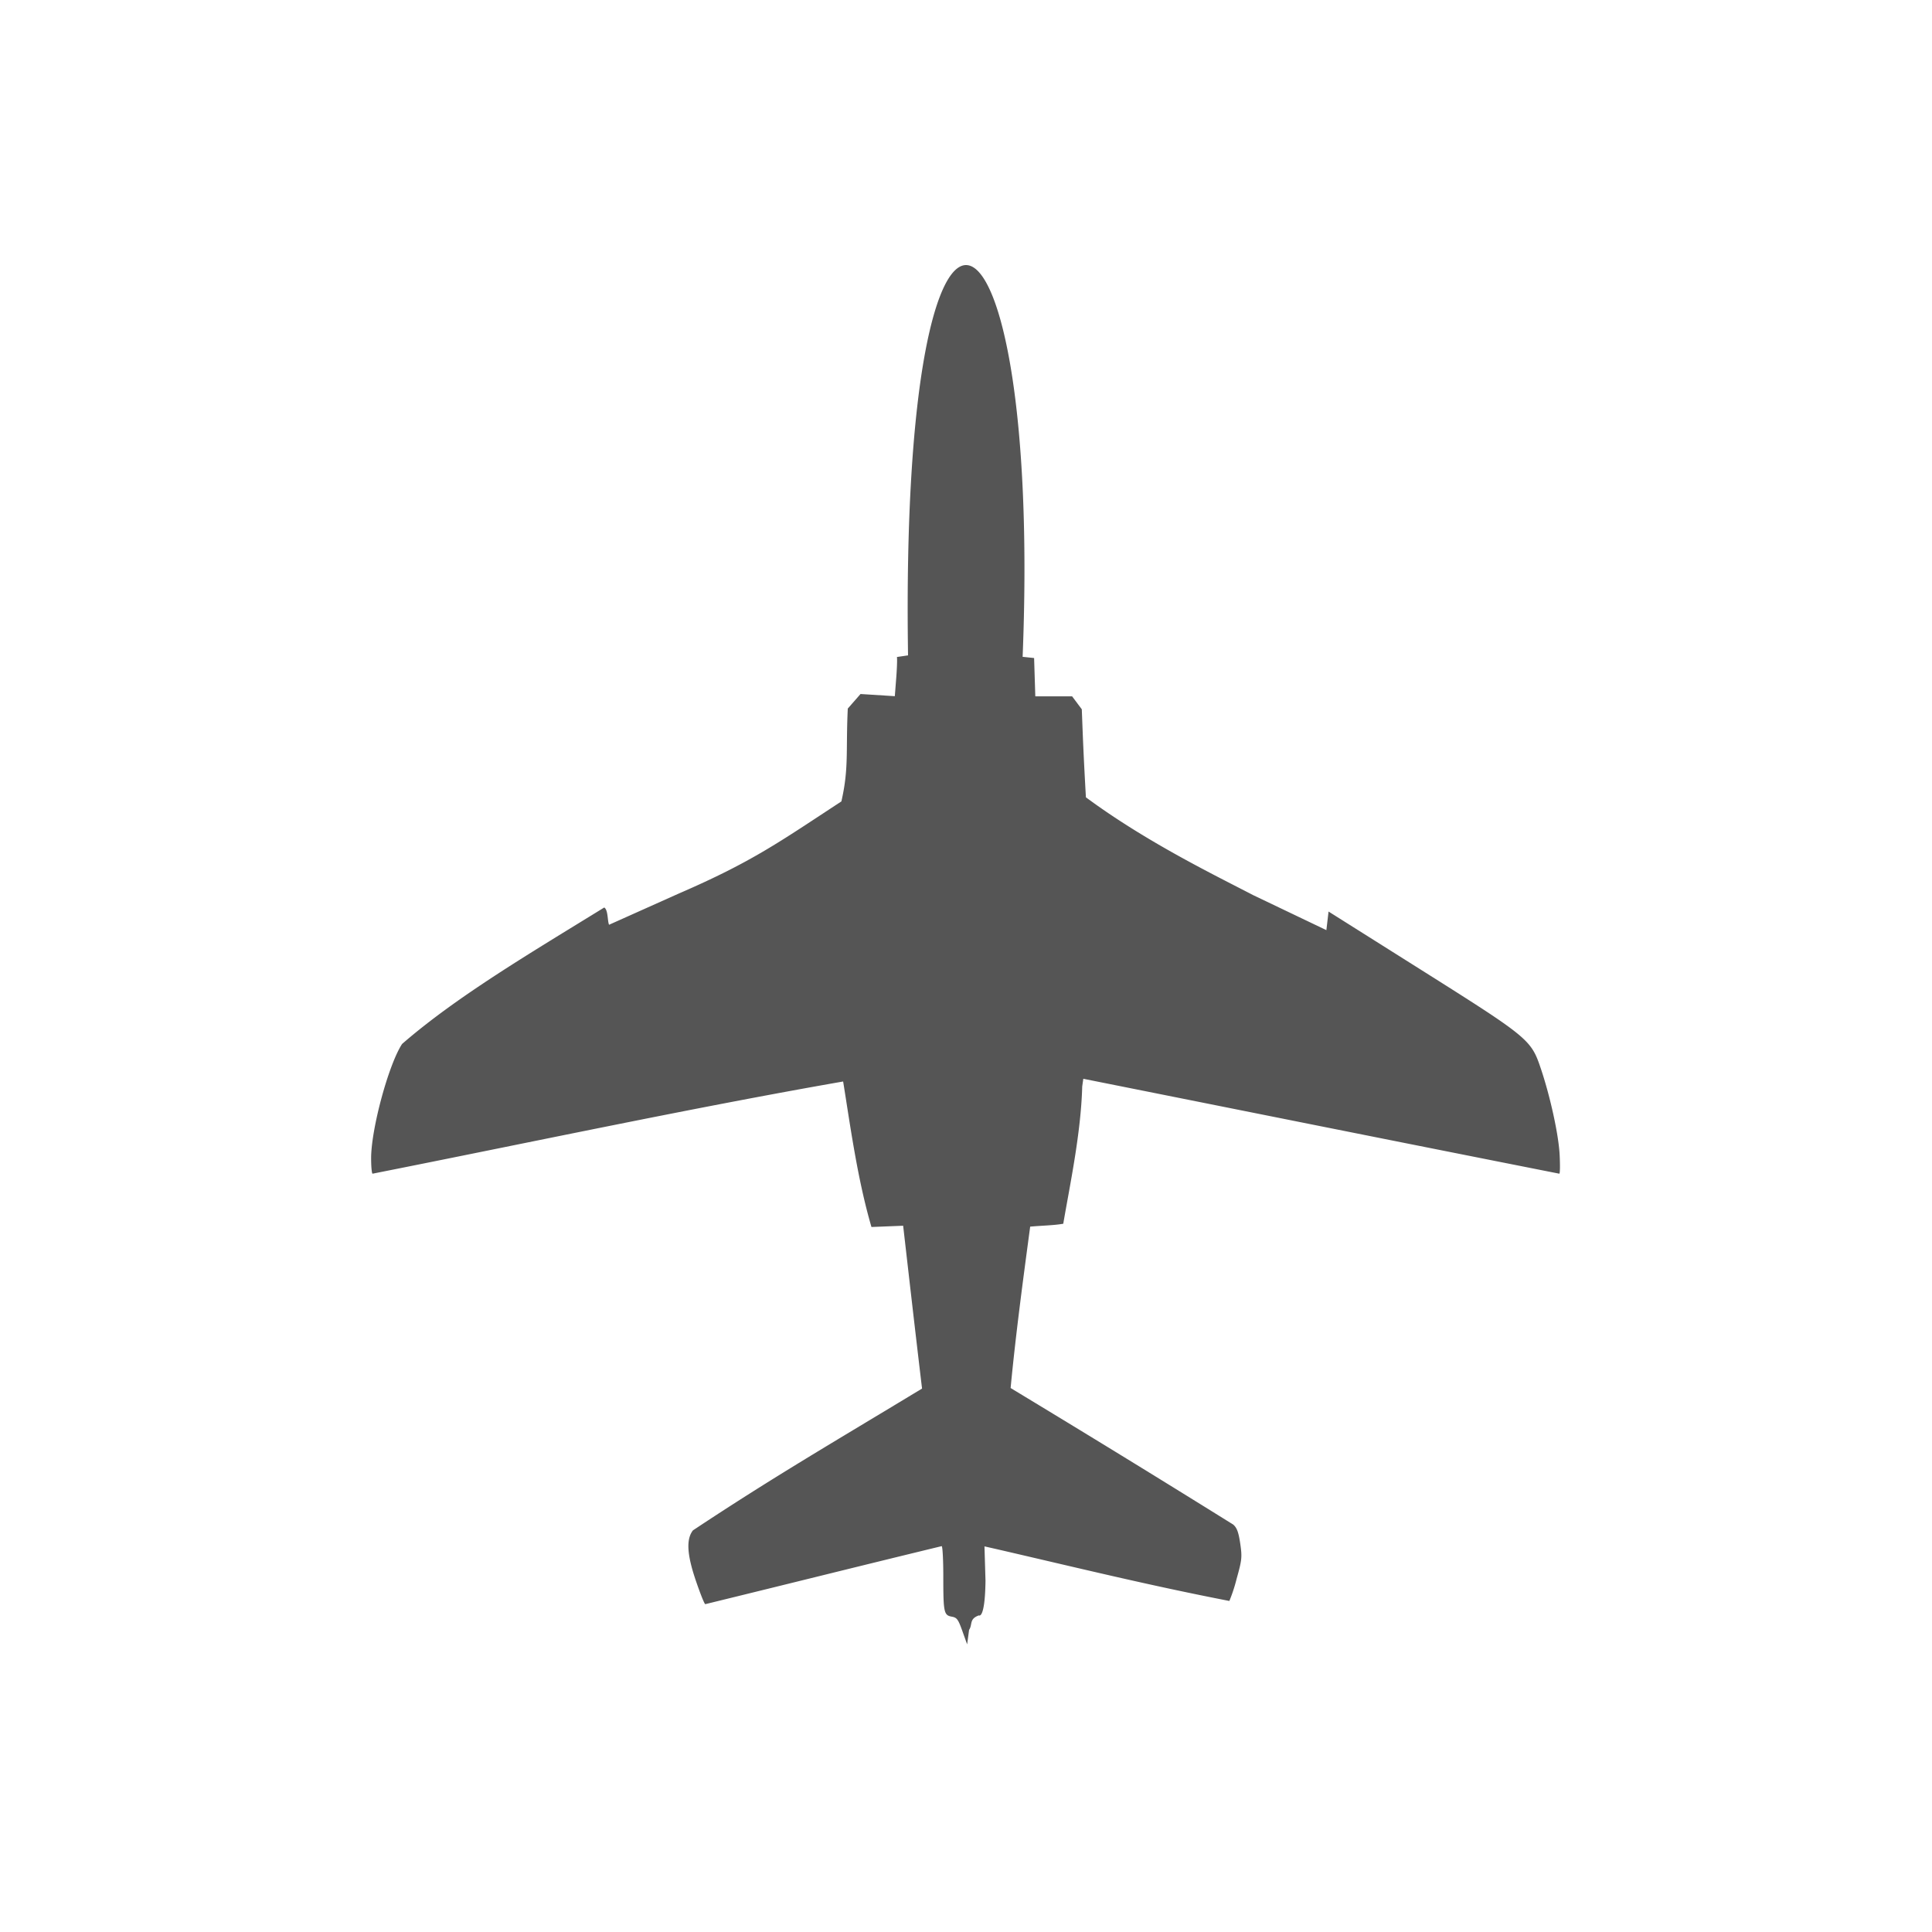 <svg xmlns="http://www.w3.org/2000/svg" viewBox="33.2 9 32 32" width="28" height="28">
  <path d="M49.14 36.015c-.07-.194-.09-.223-.176-.238-.13-.024-.14-.068-.14-.664 0-.277-.012-.504-.027-.504-1.378.334-2.455.604-3.915.961-.014 0-.08-.166-.15-.37-.154-.445-.17-.703-.055-.852 1.33-.883 2.31-1.45 3.795-2.349-.111-.93-.214-1.833-.313-2.697l-.525.021c-.236-.807-.356-1.716-.469-2.41-2.494.435-5.205 1.014-7.794 1.527-.013 0-.024-.115-.024-.256 0-.486.29-1.554.513-1.893.909-.79 2.132-1.51 3.348-2.26.066.04.052.226.08.286l1.15-.515c1.223-.529 1.674-.858 2.698-1.528.127-.555.072-.835.106-1.538l.211-.241.568.036.025-.323c.02-.278.01-.326.01-.326l.184-.027c-.14-9.213 2.22-8.012 1.898.024l.19.02.01.318.01.317h.61l.16.214c.02.515.026.708.068 1.458 1 .74 2.136 1.29 2.77 1.62l1.213.58.036-.308 1.527.962c1.79 1.128 1.827 1.158 1.988 1.636.16.475.298 1.111.313 1.441.008.167.006.303-.006.303-2.779-.55-4.895-.975-7.884-1.572l-.018.127c-.021.777-.206 1.64-.314 2.274-.16.028-.354.03-.548.048-.118.88-.24 1.79-.324 2.673 1.294.783 2.32 1.411 3.686 2.261.062.053.089.126.117.314.033.225.029.27-.06.586a2.575 2.575 0 01-.12.366c-1.355-.264-2.437-.531-3.87-.862l-.186-.042.017.571c-.009.648-.11.572-.11.572-.165.06-.101.15-.162.24l-.032.24-.079-.22z" fill="#555"/>
</svg>